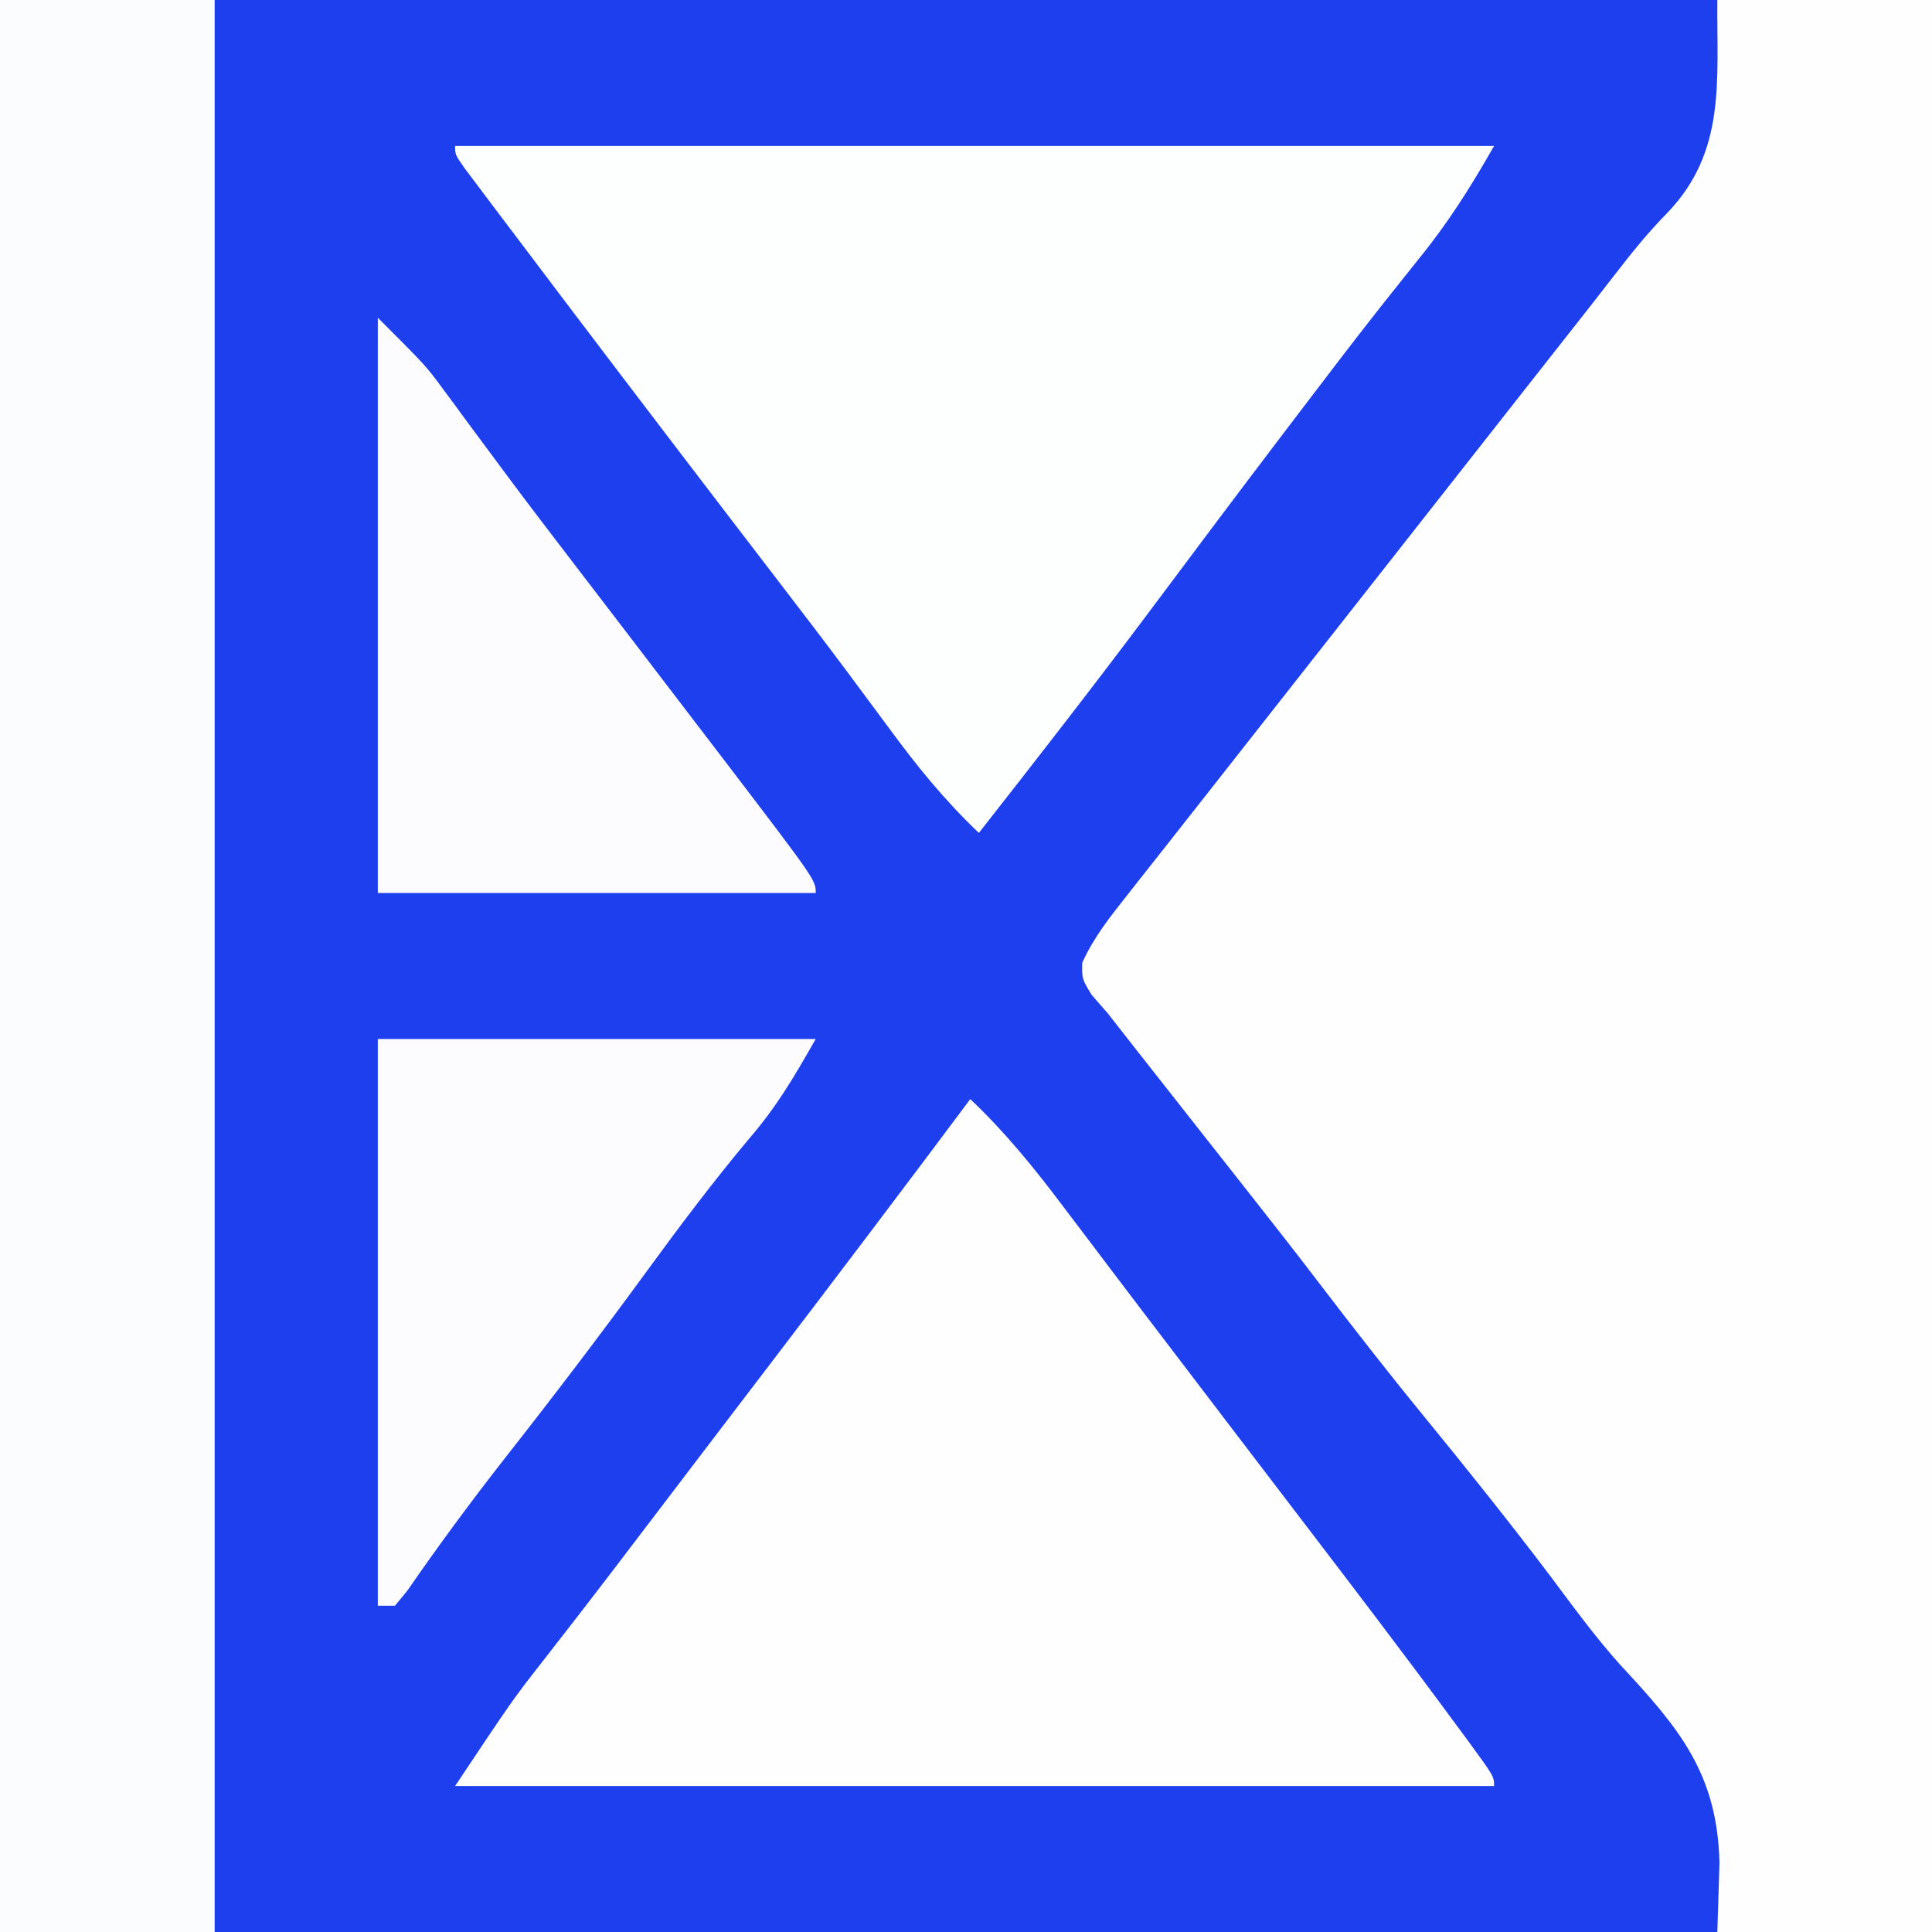 <?xml version="1.0" encoding="UTF-8"?>
<svg version="1.1" xmlns="http://www.w3.org/2000/svg" width="225" height="225">
<rect width="100%" height="100%" fill="#333333" stroke="none"/>
<path d="M0 0 C74.25 0 148.5 0 225 0 C225 74.25 225 148.5 225 225 C150.75 225 76.5 225 0 225 C0 150.75 0 76.5 0 0 Z " fill="#1E3FED" transform="translate(0,0)"/>
<path d="M0 0 C8.25 0 16.5 0 25 0 C25 74.25 25 148.5 25 225 C16.75 225 8.5 225 0 225 C0.083 222.339 0.165 219.679 0.25 216.938 C0.002 206.55 -4.441 201.26 -11.28 193.917 C-14.223 190.638 -16.806 187.092 -19.438 183.562 C-24.273 177.18 -29.258 170.938 -34.331 164.743 C-38.504 159.639 -42.543 154.448 -46.543 149.207 C-49.144 145.801 -51.787 142.43 -54.438 139.062 C-54.889 138.488 -55.341 137.914 -55.807 137.322 C-56.729 136.151 -57.651 134.981 -58.574 133.81 C-61.051 130.666 -63.526 127.521 -66 124.375 C-66.457 123.795 -66.914 123.215 -67.385 122.617 C-68.593 121.081 -69.797 119.541 -71 118 C-71.619 117.291 -72.237 116.582 -72.875 115.852 C-74 114 -74 114 -73.961 112.117 C-72.587 109.09 -70.686 106.732 -68.625 104.125 C-68.18 103.558 -67.735 102.992 -67.277 102.408 C-66.334 101.207 -65.387 100.009 -64.438 98.813 C-63.045 97.056 -61.659 95.293 -60.277 93.527 C-57.987 90.603 -55.69 87.684 -53.391 84.766 C-51.091 81.846 -48.796 78.923 -46.5 76 C-45.583 74.833 -44.667 73.667 -43.75 72.5 C-43.296 71.922 -42.843 71.345 -42.375 70.75 C-27.25 51.5 -27.25 51.5 -25.874 49.749 C-24.961 48.586 -24.047 47.424 -23.134 46.261 C-17.175 38.676 -17.175 38.676 -14.669 35.497 C-13.729 34.299 -12.795 33.096 -11.866 31.89 C-9.926 29.379 -8.019 27.019 -5.789 24.754 C1.032 17.613 -0.07 9.442 0 0 Z " fill="#FEFEFE" transform="translate(200,0)"/>
<path d="M0 0 C8.25 0 16.5 0 25 0 C25 74.25 25 148.5 25 225 C16.75 225 8.5 225 0 225 C0 150.75 0 76.5 0 0 Z " fill="#FBFCFE" transform="translate(0,0)"/>
<path d="M0 0 C39.93 0 79.86 0 121 0 C118.253 4.807 115.681 8.905 112.25 13.125 C111.269 14.353 110.29 15.582 109.312 16.812 C108.783 17.479 108.253 18.145 107.707 18.832 C104.508 22.894 101.381 27.01 98.25 31.125 C97.571 32.018 96.891 32.91 96.191 33.83 C90.938 40.742 85.735 47.691 80.538 54.646 C74.14 63.186 67.586 71.604 61 80 C57.011 76.213 53.747 72.182 50.5 67.75 C49.433 66.311 48.365 64.872 47.297 63.434 C46.751 62.697 46.205 61.961 45.643 61.203 C43.042 57.716 40.397 54.264 37.75 50.812 C36.659 49.388 35.568 47.964 34.477 46.539 C33.915 45.806 33.353 45.073 32.774 44.317 C23.975 32.826 15.208 21.31 6.5 9.75 C5.847 8.886 5.193 8.022 4.52 7.132 C3.926 6.341 3.331 5.549 2.719 4.734 C2.192 4.035 1.666 3.336 1.123 2.616 C0 1 0 1 0 0 Z " fill="#FDFEFE" transform="translate(53,17)"/>
<path d="M0 0 C4.069 3.868 7.446 8.015 10.812 12.5 C11.969 14.026 13.125 15.552 14.281 17.078 C14.887 17.881 15.493 18.683 16.117 19.51 C18.673 22.891 21.244 26.26 23.814 29.63 C25.836 32.281 27.856 34.933 29.875 37.586 C32.642 41.219 35.413 44.849 38.188 48.477 C44.344 56.529 50.488 64.589 56.5 72.75 C56.963 73.376 57.426 74.003 57.904 74.648 C61 78.878 61 78.878 61 80 C21.07 80 -18.86 80 -60 80 C-53.285 69.927 -53.285 69.927 -49.625 65.25 C-48.755 64.131 -47.885 63.011 -47.016 61.891 C-46.539 61.278 -46.063 60.665 -45.572 60.033 C-42.484 56.039 -39.432 52.018 -36.375 48 C-34.992 46.184 -33.609 44.367 -32.227 42.551 C-31.53 41.635 -30.832 40.719 -30.114 39.776 C-28.023 37.03 -25.93 34.286 -23.836 31.543 C-15.841 21.065 -7.886 10.56 0 0 Z " fill="#FEFEFE" transform="translate(113,128)"/>
<path d="M0 0 C16.83 0 33.66 0 51 0 C48.347 4.643 46.455 7.889 43.125 11.75 C38.978 16.712 35.123 21.838 31.312 27.062 C25.957 34.399 20.467 41.61 14.856 48.752 C10.893 53.807 7.104 58.941 3.453 64.227 C2.734 65.104 2.734 65.104 2 66 C1.34 66 0.68 66 0 66 C0 44.22 0 22.44 0 0 Z " fill="#FCFCFE" transform="translate(44,121)"/>
<path d="M0 0 C5.621 5.621 5.621 5.621 7.656 8.391 C8.114 9.008 8.572 9.626 9.044 10.262 C9.524 10.918 10.005 11.574 10.5 12.25 C11.567 13.689 12.635 15.128 13.703 16.566 C14.249 17.303 14.795 18.039 15.357 18.797 C17.958 22.284 20.603 25.736 23.25 29.188 C24.328 30.595 25.406 32.003 26.484 33.41 C27.044 34.141 27.605 34.872 28.182 35.625 C31.625 40.122 35.064 44.623 38.5 49.125 C39.171 50.002 39.841 50.879 40.532 51.782 C51 65.503 51 65.503 51 67 C34.17 67 17.34 67 0 67 C0 44.89 0 22.78 0 0 Z " fill="#FCFCFE" transform="translate(44,37)"/>
</svg>
